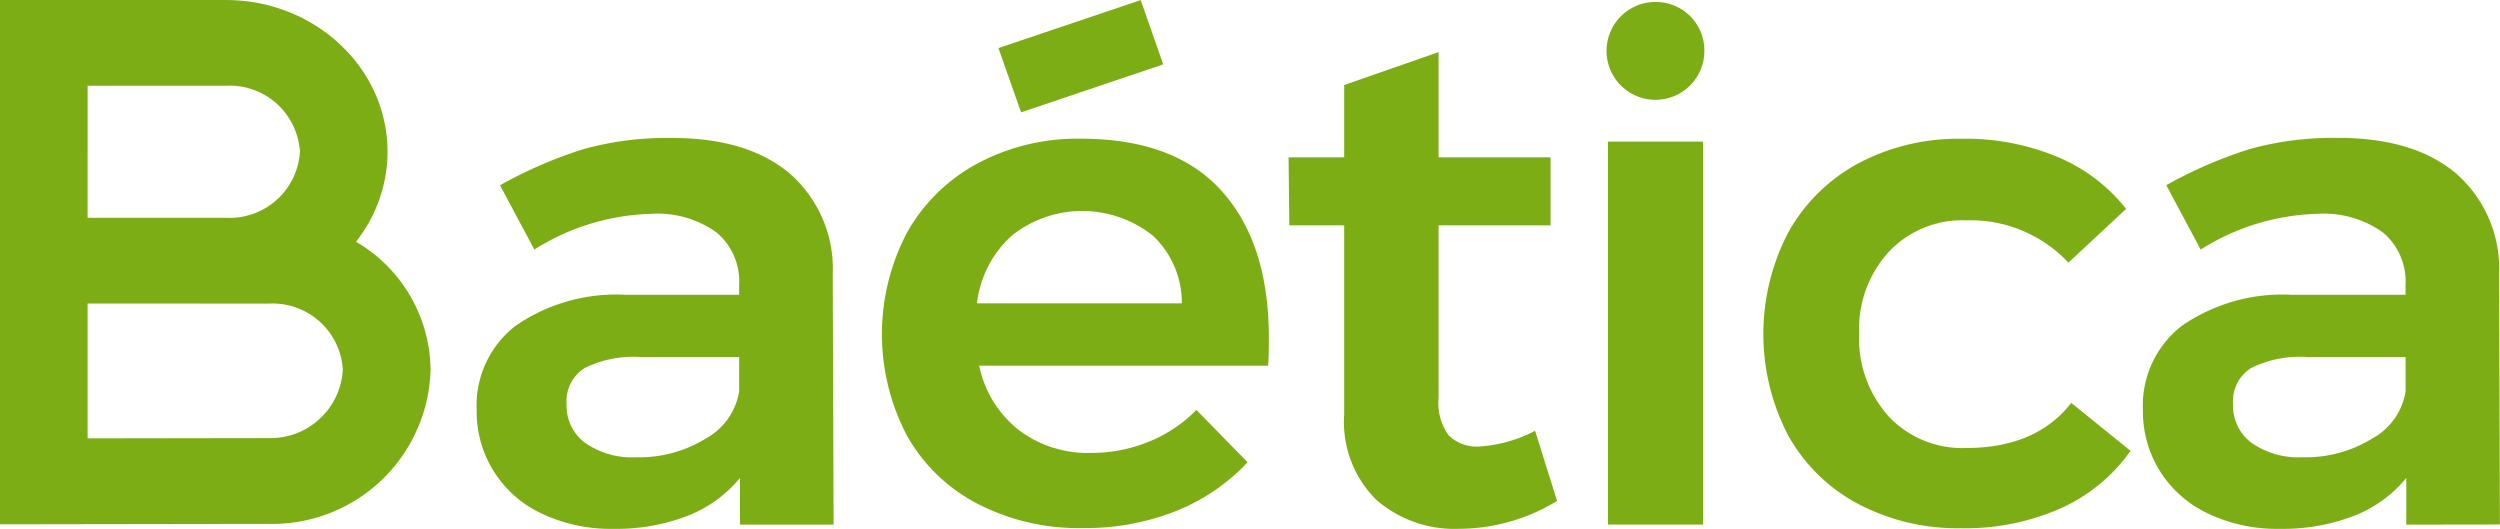 <svg height="33.057" viewBox="0 0 156.273 33.057" width="156.273" xmlns="http://www.w3.org/2000/svg"><g fill="#7dad14" transform="translate(-40.27 -40.299)"><path d="m71 68.6v-2.915a8.034 8.034 0 0 1 -3.293 2.372 12.331 12.331 0 0 1 -4.621.806 10.034 10.034 0 0 1 -4.5-.965 7.016 7.016 0 0 1 -4.044-6.462 6.3 6.3 0 0 1 2.422-5.258 11.058 11.058 0 0 1 6.859-1.946h7.127v-.632a3.977 3.977 0 0 0 -1.416-3.264 6.329 6.329 0 0 0 -4.113-1.163 14.342 14.342 0 0 0 -7.273 2.232l-2.148-4.019a27.576 27.576 0 0 1 5.233-2.263 19.589 19.589 0 0 1 5.512-.693q4.754 0 7.387 2.24a7.909 7.909 0 0 1 2.668 6.261l.053 15.669zm-2.107-5.4a4.1 4.1 0 0 0 2.057-2.929v-2.147h-6.174a6.831 6.831 0 0 0 -3.493.693 2.452 2.452 0 0 0 -1.121 2.259 2.881 2.881 0 0 0 1.167 2.418 5.106 5.106 0 0 0 3.18.894 7.886 7.886 0 0 0 4.384-1.188" transform="translate(15.524 4.493)"/><path d="m87.91 47.719q2.947 3.267 2.95 9.173c0 .775-.017 1.359-.044 1.743h-18.063a6.863 6.863 0 0 0 2.443 4 7.135 7.135 0 0 0 4.552 1.455 9.461 9.461 0 0 0 3.589-.693 8.706 8.706 0 0 0 2.994-1.994l3.2 3.27a12.466 12.466 0 0 1 -4.46 3.044 15.349 15.349 0 0 1 -5.828 1.071 13.814 13.814 0 0 1 -6.6-1.522 10.707 10.707 0 0 1 -4.414-4.276 13.626 13.626 0 0 1 .021-12.685 11.026 11.026 0 0 1 4.412-4.316 13.261 13.261 0 0 1 6.448-1.541q5.851 0 8.8 3.266m-2.491 7.024a5.753 5.753 0 0 0 -1.785-4.207 7.073 7.073 0 0 0 -8.849-.019 6.75 6.75 0 0 0 -2.172 4.226z" transform="translate(28.725 4.52)"/><path d="m95.629 69.914a11.8 11.8 0 0 1 -6.124 1.743 7.439 7.439 0 0 1 -5.168-1.806 6.852 6.852 0 0 1 -2.014-5.351v-11.813h-3.429l-.048-4.251h3.477v-4.52l5.9-2.057v6.577h7v4.251h-7v10.785a3.424 3.424 0 0 0 .637 2.347 2.488 2.488 0 0 0 1.923.693 8.644 8.644 0 0 0 3.474-.983z" transform="translate(41.971 1.697)"/><path d="m140.781 49.15h5.942v23.939h-5.942z"/><path d="m105.726 49.551a6.305 6.305 0 0 0 -4.827 1.973 7.143 7.143 0 0 0 -1.852 5.1 7.285 7.285 0 0 0 1.852 5.193 6.323 6.323 0 0 0 4.827 1.967q4.385 0 6.581-2.821l3.706 3a10.754 10.754 0 0 1 -4.345 3.583 14.756 14.756 0 0 1 -6.264 1.253 13.323 13.323 0 0 1 -6.423-1.522 10.782 10.782 0 0 1 -4.368-4.277 13.719 13.719 0 0 1 .023-12.726 10.966 10.966 0 0 1 4.391-4.3 13.357 13.357 0 0 1 6.471-1.52 14.836 14.836 0 0 1 5.965 1.142 10.738 10.738 0 0 1 4.272 3.241l-3.608 3.36a8.365 8.365 0 0 0 -6.4-2.643" transform="translate(57.436 4.519)"/><path d="m120.885 68.6v-2.915a8.013 8.013 0 0 1 -3.287 2.372 12.361 12.361 0 0 1 -4.625.806 10.01 10.01 0 0 1 -4.5-.965 7.126 7.126 0 0 1 -3-2.662 7.042 7.042 0 0 1 -1.052-3.8 6.3 6.3 0 0 1 2.426-5.258 11.047 11.047 0 0 1 6.857-1.946h7.131v-.632a3.986 3.986 0 0 0 -1.412-3.264 6.361 6.361 0 0 0 -4.118-1.163 14.331 14.331 0 0 0 -7.273 2.232l-2.151-4.024a27.588 27.588 0 0 1 5.235-2.263 19.589 19.589 0 0 1 5.512-.693q4.754 0 7.387 2.24a7.907 7.907 0 0 1 2.671 6.262l.05 15.664zm-2.1-5.4a4.093 4.093 0 0 0 2.057-2.929v-2.147h-6.17a6.842 6.842 0 0 0 -3.5.693 2.453 2.453 0 0 0 -1.117 2.259 2.88 2.88 0 0 0 1.165 2.418 5.11 5.11 0 0 0 3.18.894 7.9 7.9 0 0 0 4.385-1.188" transform="translate(69.801 4.493)"/><path d="m71.576 47.316-1.416-4.016 8.893-3 1.409 4.019z" transform="translate(32.521 .004)"/><path d="m40.27 73.072v-32.772h14.119c5.573 0 10.106 4.253 10.106 9.484a9.1 9.1 0 0 1 -1.973 5.627 9.361 9.361 0 0 1 4.662 7.989 9.9 9.9 0 0 1 -10.1 9.647zm5.477-13.8v8.428l11.327-.017a4.526 4.526 0 0 0 4.626-4.283 4.4 4.4 0 0 0 -4.621-4.124zm0-5.36h8.642a4.4 4.4 0 0 0 4.629-4.128 4.4 4.4 0 0 0 -4.629-4.126h-8.642z"/><path d="m94.48 43.35a3.058 3.058 0 1 1 -3.059-2.992 3.027 3.027 0 0 1 3.059 2.992" transform="translate(52.329 .064)"/></g></svg>